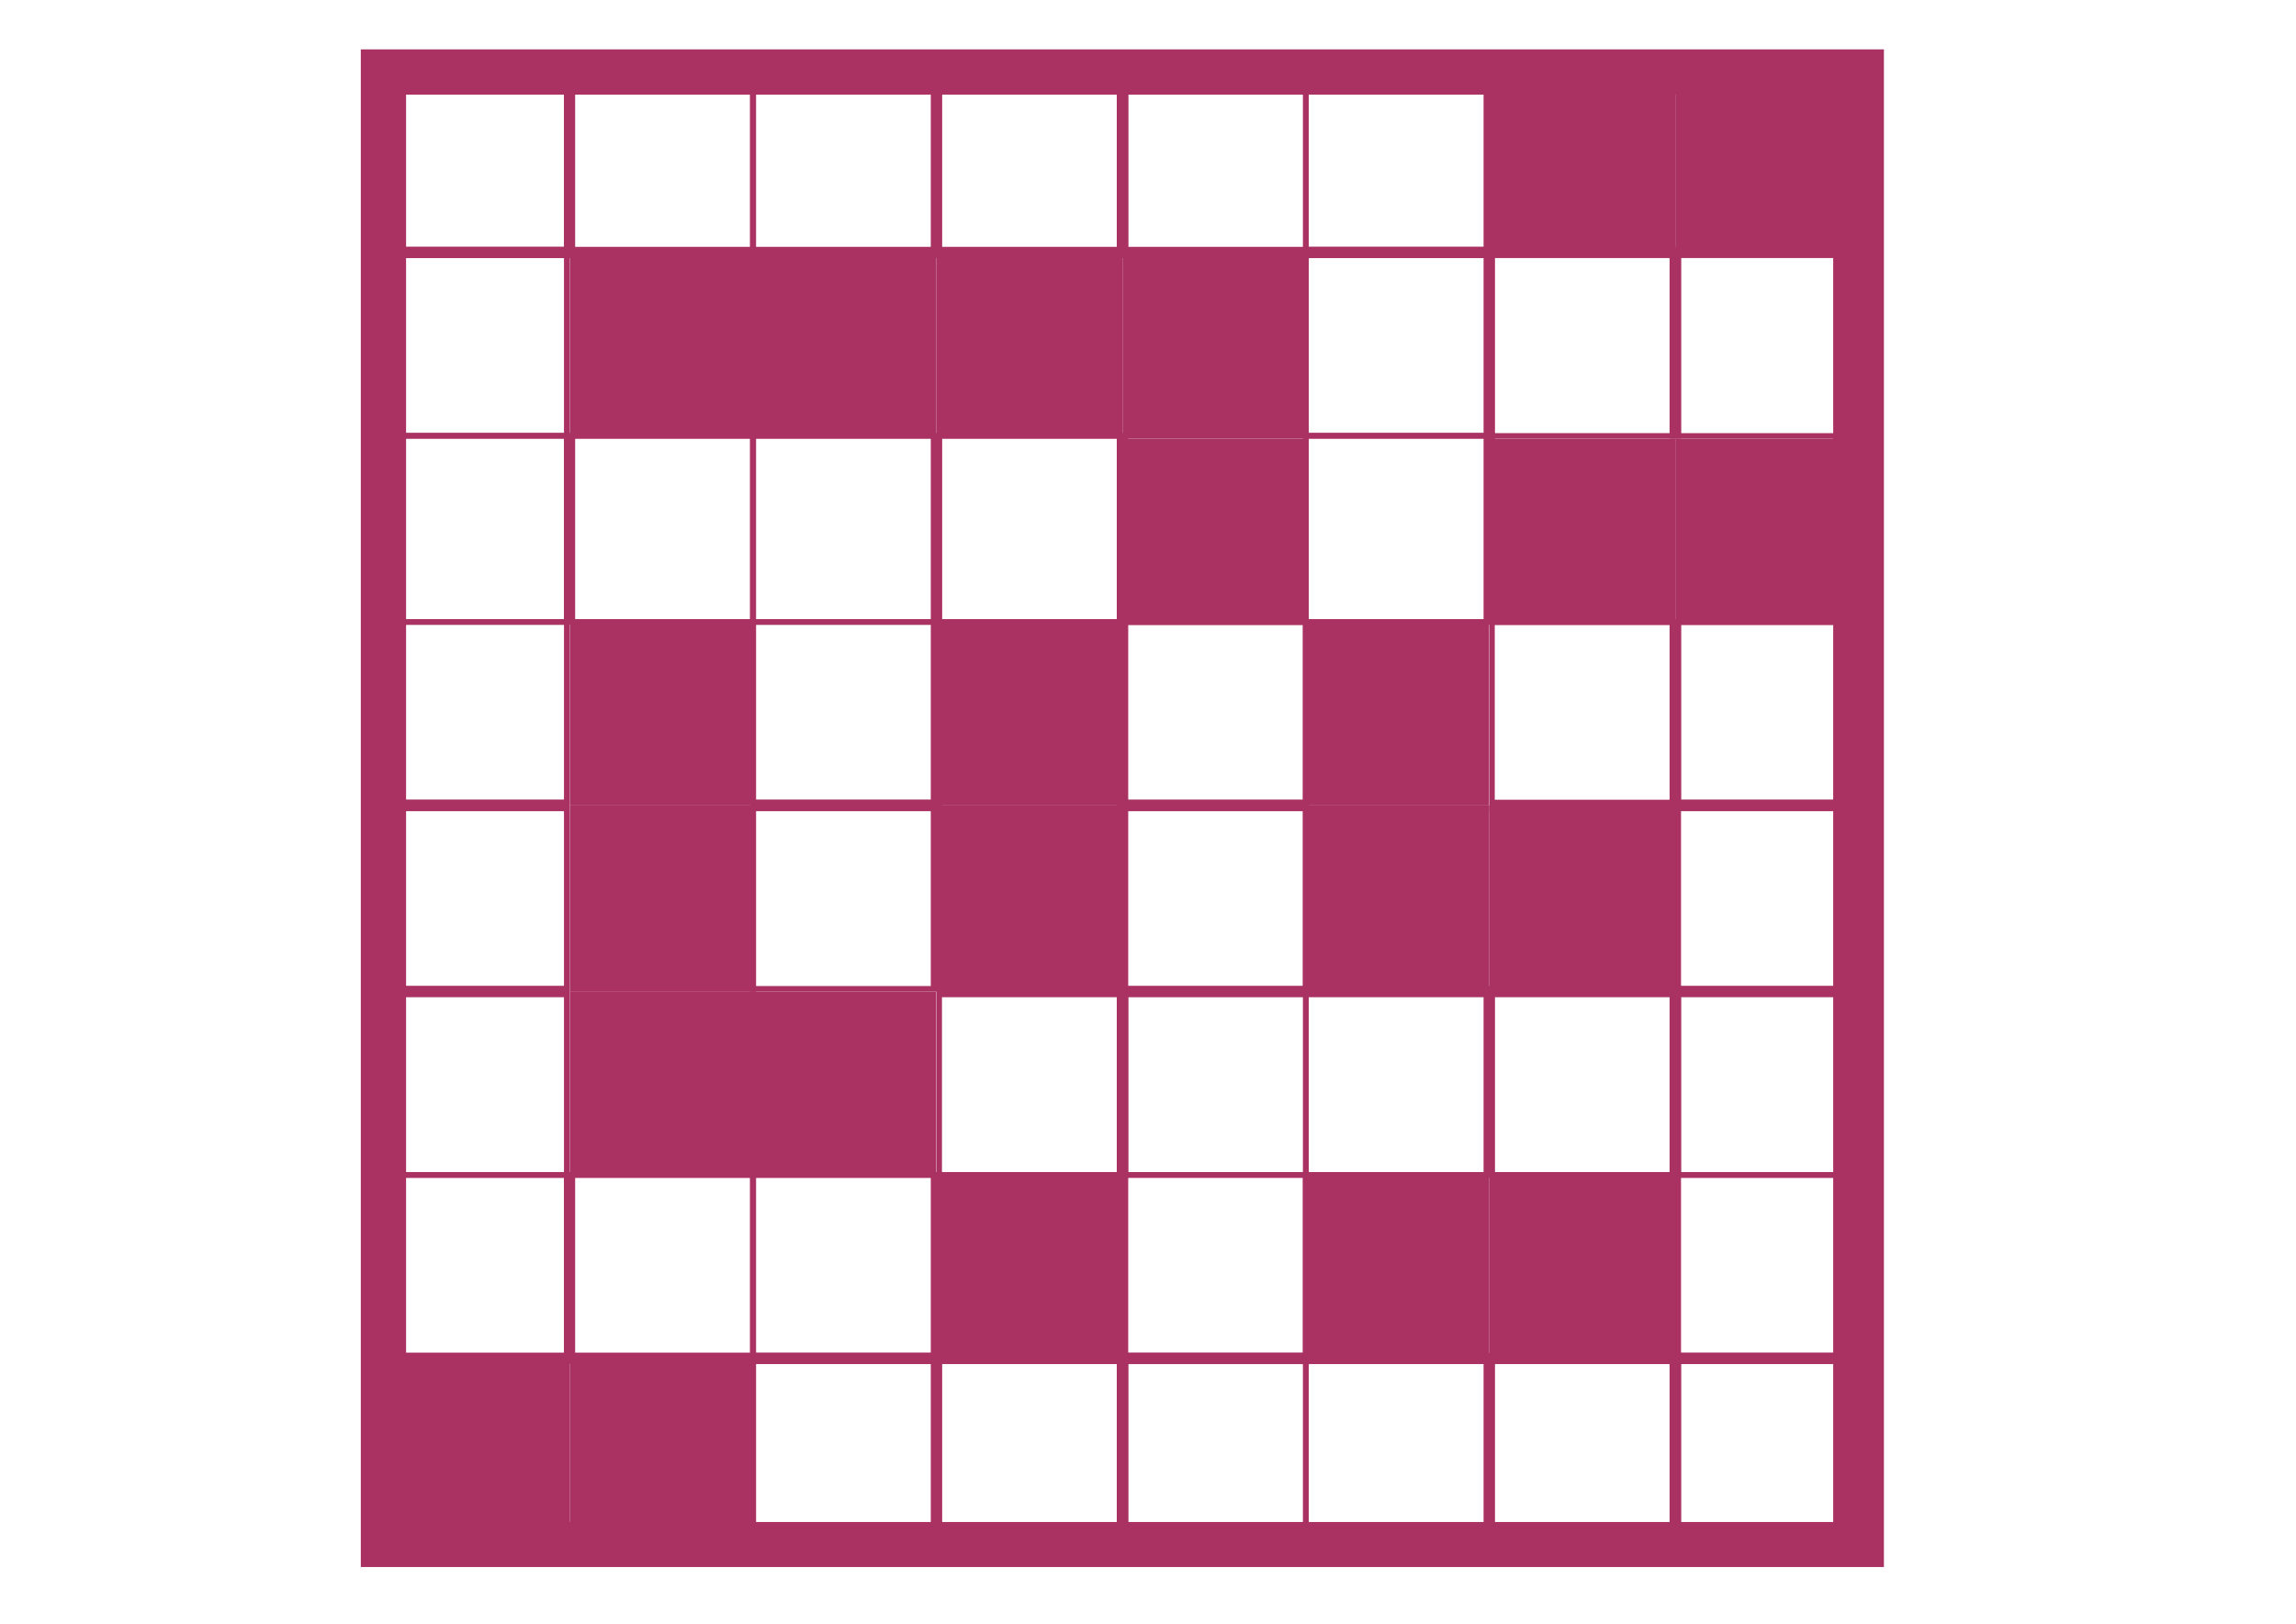 <?xml version="1.0" encoding="utf-8"?>
<!-- Generator: Adobe Illustrator 18.0.0, SVG Export Plug-In . SVG Version: 6.00 Build 0)  -->
<!DOCTYPE svg PUBLIC "-//W3C//DTD SVG 1.1//EN" "http://www.w3.org/Graphics/SVG/1.1/DTD/svg11.dtd">
<svg version="1.1" id="Layer_1" xmlns="http://www.w3.org/2000/svg" xmlns:xlink="http://www.w3.org/1999/xlink" x="0px" y="0px"
	 viewBox="0 0 841.9 595.3" enable-background="new 0 0 841.9 595.3" xml:space="preserve">
<g>
	<g>
		<path fill="#AA3263" d="M210.9,94.6h-72.4V24.3h70.3v70.3H210.9z M142.7,90.5h64.1V26.3h-64.1L142.7,90.5L142.7,90.5z"/>
	</g>
	<g>
		<path fill="#AA3263" d="M277.2,94.6h-70.3V24.3h70.3V94.6z M210.9,90.5H275V26.3h-64.1V90.5L210.9,90.5z"/>
	</g>
	<g>
		<path fill="#AA3263" d="M345.4,94.6h-70.3V24.3h70.3V94.6z M277.2,90.5h64.1V26.3h-64.1V90.5z"/>
	</g>
	<g>
		<path fill="#AA3263" d="M413.7,94.6h-70.3V24.3h70.3V94.6z M345.4,90.5h64.1V26.3h-64.1V90.5L345.4,90.5z"/>
	</g>
	<g>
		<path fill="#AA3263" d="M479.9,94.6h-70.4V24.3h70.3L479.9,94.6L479.9,94.6z M413.7,90.5h64.1V26.3h-64.1V90.5z"/>
	</g>
	<g>
		<path fill="#AA3263" d="M548.1,94.6h-70.3V24.3h70.3V94.6z M479.9,90.5H544V26.3h-64.1V90.5z"/>
	</g>
	<g>
		<rect x="546" y="24.3" fill="#AA3263" width="68.3" height="68.3"/>
	</g>
	<g>
		<rect x="614.3" y="24.3" fill="#AA3263" width="68.3" height="68.3"/>
	</g>
	<g>
		<path fill="#AA3263" d="M210.9,160.8h-72.4V90.5h70.3v70.3H210.9z M142.7,158.8h64.1V94.6h-64.1L142.7,158.8L142.7,158.8z"/>
	</g>
	<g>
		<rect x="208.9" y="92.5" fill="#AA3263" width="68.3" height="68.3"/>
	</g>
	<g>
		<rect x="275" y="92.5" fill="#AA3263" width="68.3" height="68.3"/>
	</g>
	<g>
		<rect x="343.3" y="92.5" fill="#AA3263" width="68.3" height="68.3"/>
	</g>
	<g>
		<rect x="411.6" y="92.5" fill="#AA3263" width="68.3" height="68.3"/>
	</g>
	<g>
		<path fill="#AA3263" d="M548.1,160.8h-70.3V90.5h70.3V160.8z M479.9,158.8H544V94.6h-64.1V158.8z"/>
	</g>
	<g>
		<path fill="#AA3263" d="M616.4,160.8h-70.3V90.5h70.3V160.8z M548.1,158.8h64.1V94.6h-64.1V158.8z"/>
	</g>
	<g>
		<path fill="#AA3263" d="M682.6,160.8h-70.3V90.5h70.3V160.8z M616.4,158.8h64.1V94.6h-64.1V158.8z"/>
	</g>
	<g>
		<path fill="#AA3263" d="M210.9,229h-72.4v-70.3h70.3V229H210.9z M142.7,227h64.1v-66.2h-64.1L142.7,227L142.7,227z"/>
	</g>
	<g>
		<path fill="#AA3263" d="M277.2,229h-70.3v-70.3h70.3V229z M210.9,227H275v-66.2h-64.1V227L210.9,227z"/>
	</g>
	<g>
		<path fill="#AA3263" d="M345.4,229h-70.3v-70.3h70.3V229z M277.2,227h64.1v-66.2h-64.1V227z"/>
	</g>
	<g>
		<path fill="#AA3263" d="M413.7,229h-70.3v-70.3h70.3V229z M345.4,227h64.1v-66.2h-64.1V227L345.4,227z"/>
	</g>
	<g>
		<rect x="411.6" y="160.8" fill="#AA3263" width="68.3" height="68.3"/>
	</g>
	<g>
		<path fill="#AA3263" d="M548.1,229h-70.3v-70.3h70.3V229z M479.9,227H544v-66.2h-64.1V227z"/>
	</g>
	<g>
		<rect x="546" y="160.8" fill="#AA3263" width="68.3" height="68.3"/>
	</g>
	<g>
		<rect x="614.3" y="160.8" fill="#AA3263" width="68.3" height="68.3"/>
	</g>
	<g>
		<path fill="#AA3263" d="M210.9,297.3h-72.4V227h70.3v70.3H210.9z M142.7,293.2h64.1v-64.1h-64.1L142.7,293.2L142.7,293.2z"/>
	</g>
	<g>
		<rect x="208.9" y="227" fill="#AA3263" width="68.3" height="68.3"/>
	</g>
	<g>
		<path fill="#AA3263" d="M345.4,297.3h-70.3V227h70.3V297.3z M277.2,293.2h64.1v-64.1h-64.1V293.2z"/>
	</g>
	<g>
		<rect x="343.3" y="227" fill="#AA3263" width="68.3" height="68.3"/>
	</g>
	<g>
		<path fill="#AA3263" d="M479.9,297.3h-70.4V227h70.3L479.9,297.3L479.9,297.3z M413.7,293.2h64.1v-64.1h-64.1V293.2z"/>
	</g>
	<g>
		<rect x="477.7" y="227" fill="#AA3263" width="68.3" height="68.3"/>
	</g>
	<g>
		<path fill="#AA3263" d="M616.4,297.3h-70.3V227h70.3V297.3z M548.1,293.2h64.1v-64.1h-64.1V293.2z"/>
	</g>
	<g>
		<path fill="#AA3263" d="M682.6,297.3h-70.3V227h70.3V297.3z M616.4,293.2h64.1v-64.1h-64.1V293.2z"/>
	</g>
	<g>
		<path fill="#AA3263" d="M210.9,363.5h-72.4v-70.3h70.3v70.3H210.9z M142.7,361.5h64.1v-64.1h-64.1L142.7,361.5L142.7,361.5z"/>
	</g>
	<g>
		<rect x="208.9" y="295.3" fill="#AA3263" width="68.3" height="68.3"/>
	</g>
	<g>
		<path fill="#AA3263" d="M345.4,363.5h-70.3v-70.3h70.3V363.5z M277.2,361.5h64.1v-64.1h-64.1V361.5z"/>
	</g>
	<g>
		<rect x="343.3" y="295.3" fill="#AA3263" width="68.3" height="68.3"/>
	</g>
	<g>
		<path fill="#AA3263" d="M479.9,363.5h-70.4v-70.3h70.3L479.9,363.5L479.9,363.5z M413.7,361.5h64.1v-64.1h-64.1V361.5z"/>
	</g>
	<g>
		<rect x="477.7" y="295.3" fill="#AA3263" width="68.3" height="68.3"/>
	</g>
	<g>
		<rect x="546" y="295.3" fill="#AA3263" width="68.3" height="68.3"/>
	</g>
	<g>
		<path fill="#AA3263" d="M682.6,363.5h-70.3v-70.3h70.3V363.5z M616.4,361.5h64.1v-64.1h-64.1V361.5z"/>
	</g>
	<g>
		<path fill="#AA3263" d="M210.9,431.8h-72.4v-70.3h70.3v70.3H210.9z M142.7,429.7h64.1v-64.1h-64.1L142.7,429.7L142.7,429.7z"/>
	</g>
	<g>
		<rect x="208.9" y="363.5" fill="#AA3263" width="68.3" height="68.3"/>
	</g>
	<g>
		<rect x="275" y="363.5" fill="#AA3263" width="68.3" height="68.3"/>
	</g>
	<g>
		<path fill="#AA3263" d="M413.7,431.8h-70.3v-70.3h70.3V431.8z M345.4,429.7h64.1v-64.1h-64.1V429.7L345.4,429.7z"/>
	</g>
	<g>
		<path fill="#AA3263" d="M479.9,431.8h-70.4v-70.3h70.3L479.9,431.8L479.9,431.8z M413.7,429.7h64.1v-64.1h-64.1V429.7z"/>
	</g>
	<g>
		<path fill="#AA3263" d="M548.1,431.8h-70.3v-70.3h70.3V431.8z M479.9,429.7H544v-64.1h-64.1V429.7z"/>
	</g>
	<g>
		<path fill="#AA3263" d="M616.4,431.8h-70.3v-70.3h70.3V431.8z M548.1,429.7h64.1v-64.1h-64.1V429.7z"/>
	</g>
	<g>
		<path fill="#AA3263" d="M682.6,431.8h-70.3v-70.3h70.3V431.8z M616.4,429.7h64.1v-64.1h-64.1V429.7z"/>
	</g>
	<g>
		<path fill="#AA3263" d="M210.9,500h-72.4v-70.3h70.3V500H210.9z M142.7,495.9h64.1v-64.1h-64.1L142.7,495.9L142.7,495.9z"/>
	</g>
	<g>
		<path fill="#AA3263" d="M277.2,500h-70.3v-70.3h70.3V500z M210.9,495.9H275v-64.1h-64.1V495.9L210.9,495.9z"/>
	</g>
	<g>
		<path fill="#AA3263" d="M345.4,500h-70.3v-70.3h70.3V500z M277.2,495.9h64.1v-64.1h-64.1V495.9z"/>
	</g>
	<g>
		<rect x="343.3" y="429.7" fill="#AA3263" width="68.3" height="68.3"/>
	</g>
	<g>
		<path fill="#AA3263" d="M479.9,500h-70.4v-70.3h70.3L479.9,500L479.9,500z M413.7,495.9h64.1v-64.1h-64.1V495.9z"/>
	</g>
	<g>
		<rect x="477.7" y="429.7" fill="#AA3263" width="68.3" height="68.3"/>
	</g>
	<g>
		<rect x="546" y="429.7" fill="#AA3263" width="68.3" height="68.3"/>
	</g>
	<g>
		<path fill="#AA3263" d="M682.6,500h-70.3v-70.3h70.3V500z M616.4,495.9h64.1v-64.1h-64.1V495.9z"/>
	</g>
	<g>
		<rect x="140.6" y="498" fill="#AA3263" width="68.3" height="68.3"/>
	</g>
	<g>
		<rect x="208.9" y="498" fill="#AA3263" width="68.3" height="68.3"/>
	</g>
	<g>
		<path fill="#AA3263" d="M345.4,566.2h-70.3V496h70.3V566.2z M277.2,564.2h64.1v-64.1h-64.1V564.2z"/>
	</g>
	<g>
		<path fill="#AA3263" d="M413.7,566.2h-70.3V496h70.3V566.2z M345.4,564.2h64.1v-64.1h-64.1V564.2L345.4,564.2z"/>
	</g>
	<g>
		<path fill="#AA3263" d="M479.9,566.2h-70.4V496h70.3L479.9,566.2L479.9,566.2z M413.7,564.2h64.1v-64.1h-64.1V564.2z"/>
	</g>
	<g>
		<path fill="#AA3263" d="M548.1,566.2h-70.3V496h70.3V566.2z M479.9,564.2H544v-64.1h-64.1V564.2z"/>
	</g>
	<g>
		<path fill="#AA3263" d="M616.4,566.2h-70.3V496h70.3V566.2z M548.1,564.2h64.1v-64.1h-64.1V564.2z"/>
	</g>
	<g>
		<path fill="#AA3263" d="M682.6,566.2h-70.3V496h70.3V566.2z M616.4,564.2h64.1v-64.1h-64.1V564.2z"/>
	</g>
	<g>
		<path fill="#AA3263" d="M690.8,574.5H132.3V18.1h558.5L690.8,574.5L690.8,574.5z M148.9,558h523.3V34.7H148.9V558z"/>
	</g>
</g>
</svg>
